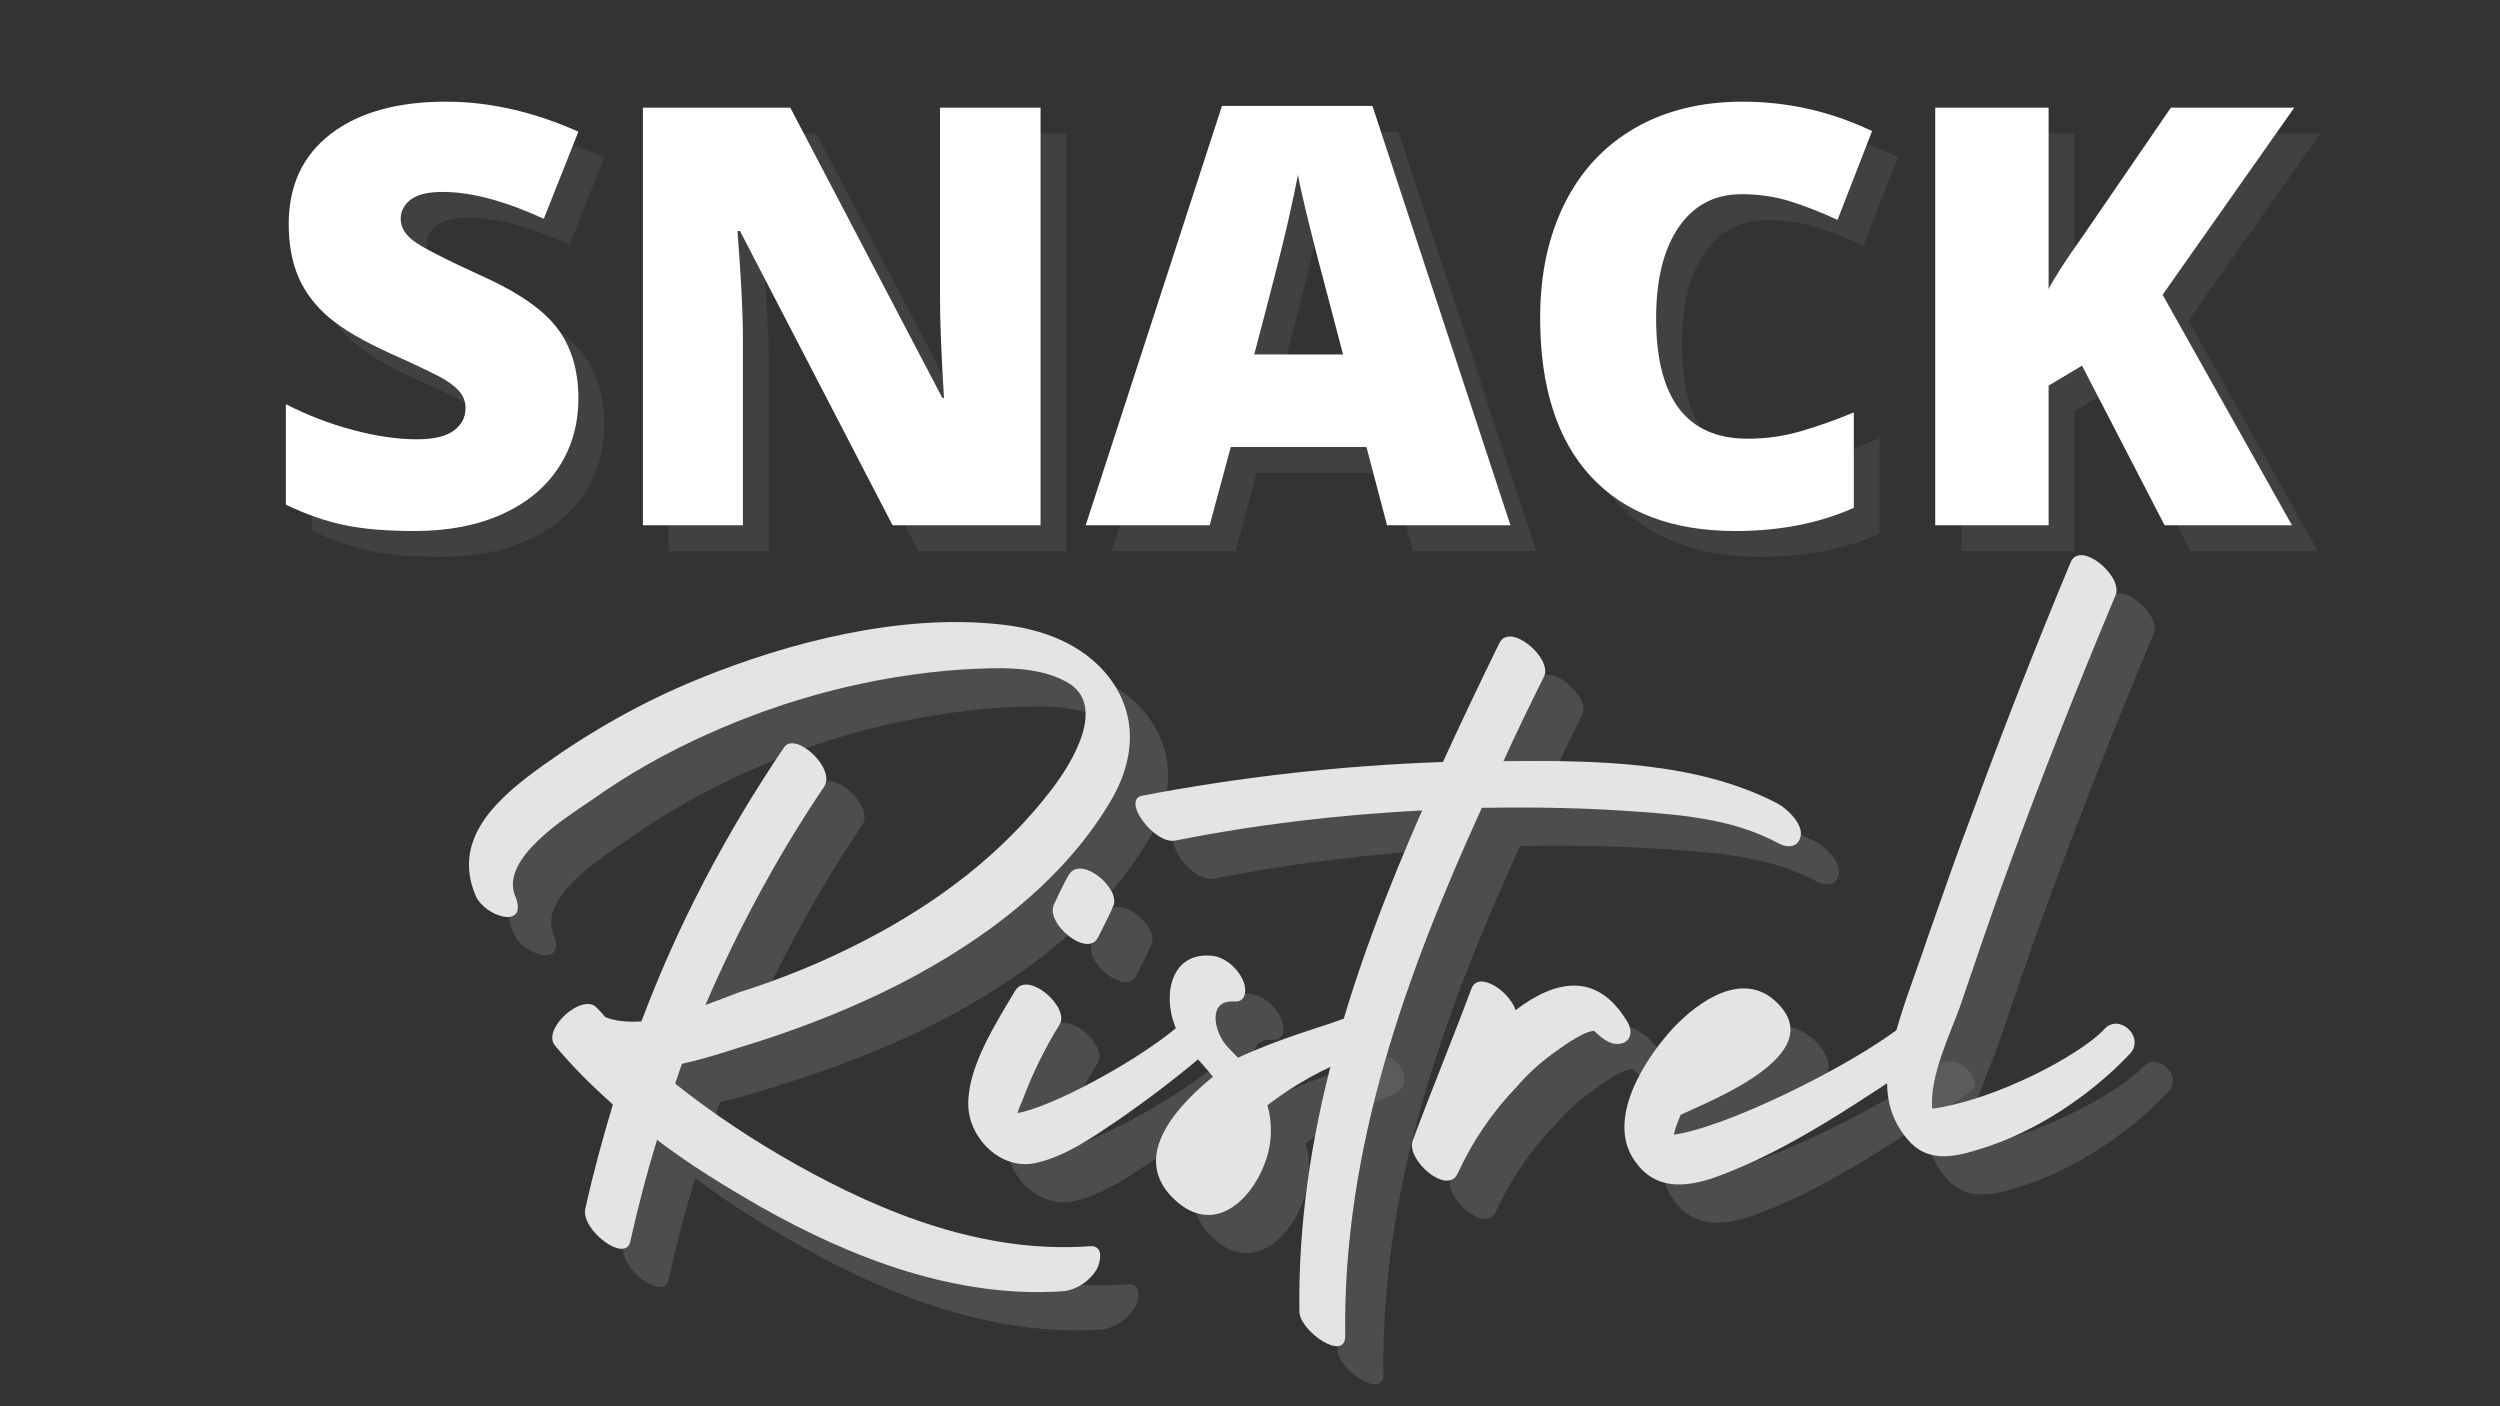 <svg xmlns="http://www.w3.org/2000/svg" xmlns:xlink="http://www.w3.org/1999/xlink" width="1920" zoomAndPan="magnify" viewBox="0 0 1440 810" height="1080" preserveAspectRatio="xMidYMid meet" version="1.0"><rect x="0" y="0" width="1440" height="810" fill="#333333" stroke="none"/><defs><g/></defs><g fill="#545454" fill-opacity="0.431"><g transform="translate(164.741, 317.458)"><g><path d="M 183.297 -73.047 C 183.297 -58.129 179.508 -44.883 171.938 -33.312 C 164.375 -21.738 153.461 -12.742 139.203 -6.328 C 124.941 0.086 108.211 3.297 89.016 3.297 C 72.992 3.297 59.551 2.172 48.688 -0.078 C 37.832 -2.328 26.539 -6.25 14.812 -11.844 L 14.812 -69.766 C 27.207 -63.398 40.094 -58.438 53.469 -54.875 C 66.852 -51.312 79.141 -49.531 90.328 -49.531 C 99.984 -49.531 107.055 -51.203 111.547 -54.547 C 116.047 -57.891 118.297 -62.191 118.297 -67.453 C 118.297 -70.742 117.391 -73.625 115.578 -76.094 C 113.773 -78.562 110.867 -81.055 106.859 -83.578 C 102.859 -86.109 92.191 -91.266 74.859 -99.047 C 59.172 -106.18 47.406 -113.094 39.562 -119.781 C 31.727 -126.469 25.914 -134.145 22.125 -142.812 C 18.344 -151.477 16.453 -161.734 16.453 -173.578 C 16.453 -195.742 24.516 -213.02 40.641 -225.406 C 56.766 -237.801 78.922 -244 107.109 -244 C 132.016 -244 157.41 -238.242 183.297 -226.734 L 163.391 -176.547 C 140.898 -186.859 121.484 -192.016 105.141 -192.016 C 96.691 -192.016 90.547 -190.531 86.703 -187.562 C 82.867 -184.602 80.953 -180.93 80.953 -176.547 C 80.953 -171.828 83.391 -167.602 88.266 -163.875 C 93.148 -160.145 106.398 -153.344 128.016 -143.469 C 148.742 -134.145 163.141 -124.133 171.203 -113.438 C 179.266 -102.75 183.297 -89.285 183.297 -73.047 Z M 183.297 -73.047 "/></g></g><g transform="translate(359.221, 317.458)"><g><path d="M 255.031 0 L 169.797 0 L 81.938 -169.469 L 80.453 -169.469 C 82.535 -142.812 83.578 -122.461 83.578 -108.422 L 83.578 0 L 26 0 L 26 -240.547 L 110.891 -240.547 L 198.438 -73.391 L 199.422 -73.391 C 197.879 -97.629 197.109 -117.098 197.109 -131.797 L 197.109 -240.547 L 255.031 -240.547 Z M 255.031 0 "/></g></g><g transform="translate(640.247, 317.458)"><g><path d="M 173.578 0 L 161.734 -45.078 L 83.578 -45.078 L 71.406 0 L 0 0 L 78.484 -241.531 L 165.188 -241.531 L 244.672 0 Z M 148.25 -98.391 L 137.875 -137.875 C 135.469 -146.656 132.535 -158.008 129.078 -171.938 C 125.617 -185.863 123.344 -195.848 122.25 -201.891 C 121.258 -196.297 119.312 -187.082 116.406 -174.25 C 113.5 -161.414 107.055 -136.129 97.078 -98.391 Z M 148.25 -98.391 "/></g></g><g transform="translate(884.911, 317.458)"><g><path d="M 133.109 -190.703 C 117.641 -190.703 105.57 -184.363 96.906 -171.688 C 88.238 -159.02 83.906 -141.551 83.906 -119.281 C 83.906 -73 101.516 -49.859 136.734 -49.859 C 147.367 -49.859 157.676 -51.336 167.656 -54.297 C 177.645 -57.254 187.68 -60.816 197.766 -64.984 L 197.766 -10.031 C 177.691 -1.145 154.988 3.297 129.656 3.297 C 93.344 3.297 65.504 -7.234 46.141 -28.297 C 26.785 -49.359 17.109 -79.801 17.109 -119.625 C 17.109 -144.52 21.797 -166.398 31.172 -185.266 C 40.555 -204.129 54.051 -218.633 71.656 -228.781 C 89.258 -238.926 109.961 -244 133.766 -244 C 159.766 -244 184.609 -238.352 208.297 -227.062 L 188.391 -175.891 C 179.504 -180.055 170.617 -183.566 161.734 -186.422 C 152.848 -189.273 143.305 -190.703 133.109 -190.703 Z M 133.109 -190.703 "/></g></g><g transform="translate(1103.579, 317.458)"><g><path d="M 231.5 0 L 158.125 0 L 110.562 -91.969 L 91.312 -80.453 L 91.312 0 L 26 0 L 26 -240.547 L 91.312 -240.547 L 91.312 -136.078 C 94.602 -142.547 101.238 -152.801 111.219 -166.844 L 161.734 -240.547 L 232.812 -240.547 L 156.969 -132.781 Z M 231.5 0 "/></g></g></g><g fill="#ffffff" fill-opacity="1"><g transform="translate(149.848, 302.565)"><g><path d="M 183.297 -73.047 C 183.297 -58.129 179.508 -44.883 171.938 -33.312 C 164.375 -21.738 153.461 -12.742 139.203 -6.328 C 124.941 0.086 108.211 3.297 89.016 3.297 C 72.992 3.297 59.551 2.172 48.688 -0.078 C 37.832 -2.328 26.539 -6.25 14.812 -11.844 L 14.812 -69.766 C 27.207 -63.398 40.094 -58.438 53.469 -54.875 C 66.852 -51.312 79.141 -49.531 90.328 -49.531 C 99.984 -49.531 107.055 -51.203 111.547 -54.547 C 116.047 -57.891 118.297 -62.191 118.297 -67.453 C 118.297 -70.742 117.391 -73.625 115.578 -76.094 C 113.773 -78.562 110.867 -81.055 106.859 -83.578 C 102.859 -86.109 92.191 -91.266 74.859 -99.047 C 59.172 -106.18 47.406 -113.094 39.562 -119.781 C 31.727 -126.469 25.914 -134.145 22.125 -142.812 C 18.344 -151.477 16.453 -161.734 16.453 -173.578 C 16.453 -195.742 24.516 -213.02 40.641 -225.406 C 56.766 -237.801 78.922 -244 107.109 -244 C 132.016 -244 157.41 -238.242 183.297 -226.734 L 163.391 -176.547 C 140.898 -186.859 121.484 -192.016 105.141 -192.016 C 96.691 -192.016 90.547 -190.531 86.703 -187.562 C 82.867 -184.602 80.953 -180.93 80.953 -176.547 C 80.953 -171.828 83.391 -167.602 88.266 -163.875 C 93.148 -160.145 106.398 -153.344 128.016 -143.469 C 148.742 -134.145 163.141 -124.133 171.203 -113.438 C 179.266 -102.75 183.297 -89.285 183.297 -73.047 Z M 183.297 -73.047 "/></g></g><g transform="translate(344.329, 302.565)"><g><path d="M 255.031 0 L 169.797 0 L 81.938 -169.469 L 80.453 -169.469 C 82.535 -142.812 83.578 -122.461 83.578 -108.422 L 83.578 0 L 26 0 L 26 -240.547 L 110.891 -240.547 L 198.438 -73.391 L 199.422 -73.391 C 197.879 -97.629 197.109 -117.098 197.109 -131.797 L 197.109 -240.547 L 255.031 -240.547 Z M 255.031 0 "/></g></g><g transform="translate(625.355, 302.565)"><g><path d="M 173.578 0 L 161.734 -45.078 L 83.578 -45.078 L 71.406 0 L 0 0 L 78.484 -241.531 L 165.188 -241.531 L 244.672 0 Z M 148.25 -98.391 L 137.875 -137.875 C 135.469 -146.656 132.535 -158.008 129.078 -171.938 C 125.617 -185.863 123.344 -195.848 122.25 -201.891 C 121.258 -196.297 119.312 -187.082 116.406 -174.25 C 113.5 -161.414 107.055 -136.129 97.078 -98.391 Z M 148.25 -98.391 "/></g></g><g transform="translate(870.019, 302.565)"><g><path d="M 133.109 -190.703 C 117.641 -190.703 105.57 -184.363 96.906 -171.688 C 88.238 -159.02 83.906 -141.551 83.906 -119.281 C 83.906 -73 101.516 -49.859 136.734 -49.859 C 147.367 -49.859 157.676 -51.336 167.656 -54.297 C 177.645 -57.254 187.68 -60.816 197.766 -64.984 L 197.766 -10.031 C 177.691 -1.145 154.988 3.297 129.656 3.297 C 93.344 3.297 65.504 -7.234 46.141 -28.297 C 26.785 -49.359 17.109 -79.801 17.109 -119.625 C 17.109 -144.52 21.797 -166.398 31.172 -185.266 C 40.555 -204.129 54.051 -218.633 71.656 -228.781 C 89.258 -238.926 109.961 -244 133.766 -244 C 159.766 -244 184.609 -238.352 208.297 -227.062 L 188.391 -175.891 C 179.504 -180.055 170.617 -183.566 161.734 -186.422 C 152.848 -189.273 143.305 -190.703 133.109 -190.703 Z M 133.109 -190.703 "/></g></g><g transform="translate(1088.686, 302.565)"><g><path d="M 231.5 0 L 158.125 0 L 110.562 -91.969 L 91.312 -80.453 L 91.312 0 L 26 0 L 26 -240.547 L 91.312 -240.547 L 91.312 -136.078 C 94.602 -142.547 101.238 -152.801 111.219 -166.844 L 161.734 -240.547 L 232.812 -240.547 L 156.969 -132.781 Z M 231.5 0 "/></g></g></g><g fill="#737373" fill-opacity="0.4"><g transform="translate(277.937, 675.565)"><g><path d="M 170.32 -50.301 C 198.211 -58.766 226.098 -69.223 252.992 -82.172 C 303.293 -106.574 353.59 -141.934 382.973 -190.738 C 397.414 -214.145 400.402 -241.039 382.477 -263.949 C 367.535 -282.871 344.129 -291.34 320.723 -293.828 C 263.449 -300.305 198.707 -283.867 146.418 -262.453 C 114.543 -249.504 84.664 -232.574 56.773 -212.652 C 31.871 -194.723 3.984 -171.316 17.93 -137.949 C 22.91 -125.5 48.805 -117.531 40.836 -137.453 C 31.871 -158.867 70.219 -182.773 84.164 -192.234 C 105.082 -207.176 127.988 -220.121 151.398 -230.582 C 197.711 -251.496 247.512 -264.445 298.312 -267.934 C 317.734 -268.93 340.641 -270.422 358.074 -260.961 C 382.477 -248.012 361.559 -214.145 350.105 -199.207 C 321.719 -161.855 283.867 -133.469 242.535 -112.055 C 218.629 -99.602 194.227 -89.645 168.828 -81.676 C 163.848 -79.684 157.371 -77.191 150.402 -74.703 C 169.324 -118.527 191.734 -160.359 218.629 -200.203 C 226.098 -210.66 202.195 -232.574 195.719 -223.109 C 162.352 -173.809 134.465 -121.02 113.547 -65.238 C 106.078 -64.742 98.605 -65.238 92.629 -67.73 C 91.137 -69.723 89.645 -71.215 88.148 -72.711 C 80.18 -82.672 55.777 -60.758 63.746 -51.297 C 74.203 -38.844 85.16 -27.891 97.113 -17.43 C 91.137 2.488 85.66 22.41 81.176 42.828 C 78.688 54.781 104.086 74.203 107.074 61.754 C 111.555 41.832 116.535 22.41 122.512 2.988 C 141.438 17.43 161.855 29.883 181.777 41.336 C 234.566 71.215 295.324 94.621 357.078 90.141 C 364.547 89.145 372.016 84.164 376 77.191 C 377.992 73.207 379.984 63.746 372.016 64.242 C 311.758 68.727 253.488 45.816 202.195 16.934 C 178.289 3.484 154.883 -11.953 132.969 -29.383 C 134.465 -33.367 135.461 -37.352 136.953 -40.836 C 148.41 -43.328 159.363 -46.812 170.32 -50.301 Z M 170.32 -50.301 "/></g></g></g><g fill="#737373" fill-opacity="0.4"><g transform="translate(605.63, 675.565)"><g><path d="M 93.625 -61.254 C 70.219 -41.832 22.41 -15.938 2.488 -12.449 C 2.988 -14.441 3.984 -16.934 4.98 -18.926 C 10.957 -34.859 17.93 -49.305 26.895 -63.746 C 32.371 -73.707 7.969 -95.121 0.996 -82.672 C -9.961 -64.242 -26.395 -38.844 -25.898 -16.934 C -25.398 2.488 -6.973 20.418 12.449 16.434 C 29.383 12.949 45.816 1.492 59.762 -7.969 C 77.191 -19.922 94.125 -32.867 110.559 -46.812 C 119.523 -54.285 103.586 -69.723 93.625 -61.254 Z M 48.805 -113.547 C 56.277 -127.988 57.273 -130.977 57.273 -130.977 C 63.246 -140.938 38.844 -161.855 31.871 -149.406 C 31.871 -149.406 28.887 -144.426 23.406 -132.473 C 18.426 -121.516 42.828 -101.594 48.805 -113.547 Z M 48.805 -113.547 "/></g></g></g><g fill="#737373" fill-opacity="0.4"><g transform="translate(703.241, 675.565)"><g><path d="M 91.137 -66.234 C 80.68 -62.25 56.773 -55.777 31.871 -44.324 C 29.383 -46.812 26.895 -49.305 24.402 -52.293 C 18.426 -59.762 13.945 -77.691 29.883 -76.695 C 37.352 -76.195 36.852 -85.16 34.363 -89.645 C 31.375 -96.117 23.906 -102.59 16.434 -103.09 C -8.465 -105.082 -11.953 -77.191 -2.988 -59.266 C 1.992 -49.305 10.457 -42.332 17.43 -33.367 C -9.961 -10.957 -29.383 16.934 -2.488 39.344 C 22.91 60.262 46.812 29.383 50.301 4.98 C 51.297 -2.488 50.797 -9.961 48.805 -16.934 C 64.242 -28.887 81.676 -38.348 99.602 -45.32 C 112.551 -50.301 102.094 -70.719 91.137 -66.234 Z M 91.137 -66.234 "/></g></g></g><g fill="#737373" fill-opacity="0.4"><g transform="translate(798.361, 675.565)"><g><path d="M 247.512 -190.738 C 200.699 -215.141 142.434 -215.641 89.645 -215.141 C 97.113 -231.578 105.082 -248.012 113.051 -263.949 C 118.031 -274.406 93.129 -295.82 87.152 -282.871 C 76.195 -260.461 65.238 -237.555 54.781 -214.645 C -2.988 -212.652 -61.254 -206.18 -118.527 -195.223 C -130.48 -192.73 -111.555 -167.332 -99.602 -169.324 C -52.293 -178.789 -4.98 -184.266 42.828 -186.754 C 2.488 -95.121 -29.383 0.496 -27.891 102.094 C -27.391 113.547 -0.996 131.477 -1.492 115.539 C -2.988 8.465 33.367 -92.133 77.191 -188.25 C 77.691 -188.25 78.188 -188.25 78.688 -188.25 C 107.074 -188.746 135.461 -188.25 163.848 -186.258 C 192.73 -184.266 222.113 -181.777 248.012 -167.832 C 253.488 -164.844 259.965 -165.34 260.961 -172.812 C 261.457 -179.785 252.992 -187.75 247.512 -190.738 Z M 247.512 -190.738 "/></g></g></g><g fill="#737373" fill-opacity="0.4"><g transform="translate(867.087, 675.565)"><g><path d="M 92.133 -65.238 C 74.703 -94.125 50.797 -89.145 27.891 -71.715 C 24.402 -82.672 6.473 -94.621 2.488 -84.164 C -8.465 -54.781 -20.418 -25.898 -31.375 3.484 C -35.359 14.441 -11.453 35.359 -5.477 22.41 C 2.988 3.984 14.441 -12.949 28.387 -27.391 C 34.363 -34.363 41.336 -40.836 48.805 -46.316 C 52.293 -48.805 66.734 -59.762 73.207 -59.762 C 77.191 -55.777 82.172 -51.793 87.152 -52.293 C 94.621 -52.789 95.617 -59.762 92.133 -65.238 Z M 92.133 -65.238 "/></g></g></g><g fill="#737373" fill-opacity="0.4"><g transform="translate(988.105, 675.565)"><g><path d="M 128.984 -62.25 C 99.602 -39.344 27.891 -3.984 -1.992 0 C -0.996 -3.984 0.496 -7.969 1.992 -11.453 C 19.922 -19.922 86.656 -45.816 58.27 -75.199 C 38.844 -95.617 12.449 -77.191 -2.488 -61.254 C -18.926 -43.328 -41.832 -7.969 -23.906 15.938 C -12.449 31.871 4.48 30.379 20.918 24.902 C 65.738 8.965 107.074 -20.918 146.418 -46.316 C 155.879 -52.789 139.445 -70.219 128.984 -62.25 Z M 128.984 -62.25 "/></g></g></g><g fill="#737373" fill-opacity="0.4"><g transform="translate(1120.079, 675.565)"><g><path d="M 114.047 -60.758 C 100.102 -45.816 51.297 -19.922 14.941 -14.941 C 12.949 -33.367 26.395 -60.758 30.875 -73.707 C 39.84 -100.102 48.805 -126.496 58.27 -152.395 C 77.691 -205.68 98.605 -258.469 120.52 -310.762 C 125 -321.719 100.102 -342.633 94.621 -329.688 C 74.703 -281.875 55.777 -233.57 37.848 -184.762 C 28.887 -161.355 20.918 -137.949 12.449 -114.047 C 4.98 -91.633 -4.48 -68.727 -9.461 -45.32 C -12.949 -28.387 -11.453 -11.453 0.496 2.488 C 11.453 15.938 26.395 13.445 41.832 8.465 C 73.707 -0.996 106.078 -22.41 128.984 -46.812 C 137.453 -56.277 122.512 -70.219 114.047 -60.758 Z M 114.047 -60.758 "/></g></g></g><g fill="#e4e4e4" fill-opacity="1"><g transform="translate(255.927, 653.555)"><g><path d="M 170.32 -50.301 C 198.211 -58.766 226.098 -69.223 252.992 -82.172 C 303.293 -106.574 353.59 -141.934 382.973 -190.738 C 397.414 -214.145 400.402 -241.039 382.477 -263.949 C 367.535 -282.871 344.129 -291.34 320.723 -293.828 C 263.449 -300.305 198.707 -283.867 146.418 -262.453 C 114.543 -249.504 84.664 -232.574 56.773 -212.652 C 31.871 -194.723 3.984 -171.316 17.93 -137.949 C 22.91 -125.5 48.805 -117.531 40.836 -137.453 C 31.871 -158.867 70.219 -182.773 84.164 -192.234 C 105.082 -207.176 127.988 -220.121 151.398 -230.582 C 197.711 -251.496 247.512 -264.445 298.312 -267.934 C 317.734 -268.93 340.641 -270.422 358.074 -260.961 C 382.477 -248.012 361.559 -214.145 350.105 -199.207 C 321.719 -161.855 283.867 -133.469 242.535 -112.055 C 218.629 -99.602 194.227 -89.645 168.828 -81.676 C 163.848 -79.684 157.371 -77.191 150.402 -74.703 C 169.324 -118.527 191.734 -160.359 218.629 -200.203 C 226.098 -210.66 202.195 -232.574 195.719 -223.109 C 162.352 -173.809 134.465 -121.02 113.547 -65.238 C 106.078 -64.742 98.605 -65.238 92.629 -67.73 C 91.137 -69.723 89.645 -71.215 88.148 -72.711 C 80.18 -82.672 55.777 -60.758 63.746 -51.297 C 74.203 -38.844 85.16 -27.891 97.113 -17.43 C 91.137 2.488 85.66 22.41 81.176 42.828 C 78.688 54.781 104.086 74.203 107.074 61.754 C 111.555 41.832 116.535 22.41 122.512 2.988 C 141.438 17.43 161.855 29.883 181.777 41.336 C 234.566 71.215 295.324 94.621 357.078 90.141 C 364.547 89.145 372.016 84.164 376 77.191 C 377.992 73.207 379.984 63.746 372.016 64.242 C 311.758 68.727 253.488 45.816 202.195 16.934 C 178.289 3.484 154.883 -11.953 132.969 -29.383 C 134.465 -33.367 135.461 -37.352 136.953 -40.836 C 148.41 -43.328 159.363 -46.812 170.32 -50.301 Z M 170.32 -50.301 "/></g></g></g><g fill="#e4e4e4" fill-opacity="1"><g transform="translate(583.62, 653.555)"><g><path d="M 93.625 -61.254 C 70.219 -41.832 22.41 -15.938 2.488 -12.449 C 2.988 -14.441 3.984 -16.934 4.98 -18.926 C 10.957 -34.859 17.93 -49.305 26.895 -63.746 C 32.371 -73.707 7.969 -95.121 0.996 -82.672 C -9.961 -64.242 -26.395 -38.844 -25.898 -16.934 C -25.398 2.488 -6.973 20.418 12.449 16.434 C 29.383 12.949 45.816 1.492 59.762 -7.969 C 77.191 -19.922 94.125 -32.867 110.559 -46.812 C 119.523 -54.285 103.586 -69.723 93.625 -61.254 Z M 48.805 -113.547 C 56.277 -127.988 57.273 -130.977 57.273 -130.977 C 63.246 -140.938 38.844 -161.855 31.871 -149.406 C 31.871 -149.406 28.887 -144.426 23.406 -132.473 C 18.426 -121.516 42.828 -101.594 48.805 -113.547 Z M 48.805 -113.547 "/></g></g></g><g fill="#e4e4e4" fill-opacity="1"><g transform="translate(681.231, 653.555)"><g><path d="M 91.137 -66.234 C 80.68 -62.25 56.773 -55.777 31.871 -44.324 C 29.383 -46.812 26.895 -49.305 24.402 -52.293 C 18.426 -59.762 13.945 -77.691 29.883 -76.695 C 37.352 -76.195 36.852 -85.16 34.363 -89.645 C 31.375 -96.117 23.906 -102.59 16.434 -103.09 C -8.465 -105.082 -11.953 -77.191 -2.988 -59.266 C 1.992 -49.305 10.457 -42.332 17.43 -33.367 C -9.961 -10.957 -29.383 16.934 -2.488 39.344 C 22.91 60.262 46.812 29.383 50.301 4.98 C 51.297 -2.488 50.797 -9.961 48.805 -16.934 C 64.242 -28.887 81.676 -38.348 99.602 -45.32 C 112.551 -50.301 102.094 -70.719 91.137 -66.234 Z M 91.137 -66.234 "/></g></g></g><g fill="#e4e4e4" fill-opacity="1"><g transform="translate(776.352, 653.555)"><g><path d="M 247.512 -190.738 C 200.699 -215.141 142.434 -215.641 89.645 -215.141 C 97.113 -231.578 105.082 -248.012 113.051 -263.949 C 118.031 -274.406 93.129 -295.82 87.152 -282.871 C 76.195 -260.461 65.238 -237.555 54.781 -214.645 C -2.988 -212.652 -61.254 -206.18 -118.527 -195.223 C -130.48 -192.73 -111.555 -167.332 -99.602 -169.324 C -52.293 -178.789 -4.98 -184.266 42.828 -186.754 C 2.488 -95.121 -29.383 0.496 -27.891 102.094 C -27.391 113.547 -0.996 131.477 -1.492 115.539 C -2.988 8.465 33.367 -92.133 77.191 -188.25 C 77.691 -188.25 78.188 -188.25 78.688 -188.25 C 107.074 -188.746 135.461 -188.25 163.848 -186.258 C 192.73 -184.266 222.113 -181.777 248.012 -167.832 C 253.488 -164.844 259.965 -165.34 260.961 -172.812 C 261.457 -179.785 252.992 -187.75 247.512 -190.738 Z M 247.512 -190.738 "/></g></g></g><g fill="#e4e4e4" fill-opacity="1"><g transform="translate(845.078, 653.555)"><g><path d="M 92.133 -65.238 C 74.703 -94.125 50.797 -89.145 27.891 -71.715 C 24.402 -82.672 6.473 -94.621 2.488 -84.164 C -8.465 -54.781 -20.418 -25.898 -31.375 3.484 C -35.359 14.441 -11.453 35.359 -5.477 22.41 C 2.988 3.984 14.441 -12.949 28.387 -27.391 C 34.363 -34.363 41.336 -40.836 48.805 -46.316 C 52.293 -48.805 66.734 -59.762 73.207 -59.762 C 77.191 -55.777 82.172 -51.793 87.152 -52.293 C 94.621 -52.789 95.617 -59.762 92.133 -65.238 Z M 92.133 -65.238 "/></g></g></g><g fill="#e4e4e4" fill-opacity="1"><g transform="translate(966.095, 653.555)"><g><path d="M 128.984 -62.25 C 99.602 -39.344 27.891 -3.984 -1.992 0 C -0.996 -3.984 0.496 -7.969 1.992 -11.453 C 19.922 -19.922 86.656 -45.816 58.27 -75.199 C 38.844 -95.617 12.449 -77.191 -2.488 -61.254 C -18.926 -43.328 -41.832 -7.969 -23.906 15.938 C -12.449 31.871 4.48 30.379 20.918 24.902 C 65.738 8.965 107.074 -20.918 146.418 -46.316 C 155.879 -52.789 139.445 -70.219 128.984 -62.25 Z M 128.984 -62.25 "/></g></g></g><g fill="#e4e4e4" fill-opacity="1"><g transform="translate(1098.069, 653.555)"><g><path d="M 114.047 -60.758 C 100.102 -45.816 51.297 -19.922 14.941 -14.941 C 12.949 -33.367 26.395 -60.758 30.875 -73.707 C 39.84 -100.102 48.805 -126.496 58.27 -152.395 C 77.691 -205.68 98.605 -258.469 120.52 -310.762 C 125 -321.719 100.102 -342.633 94.621 -329.688 C 74.703 -281.875 55.777 -233.57 37.848 -184.762 C 28.887 -161.355 20.918 -137.949 12.449 -114.047 C 4.98 -91.633 -4.48 -68.727 -9.461 -45.32 C -12.949 -28.387 -11.453 -11.453 0.496 2.488 C 11.453 15.938 26.395 13.445 41.832 8.465 C 73.707 -0.996 106.078 -22.41 128.984 -46.812 C 137.453 -56.277 122.512 -70.219 114.047 -60.758 Z M 114.047 -60.758 "/></g></g></g></svg>